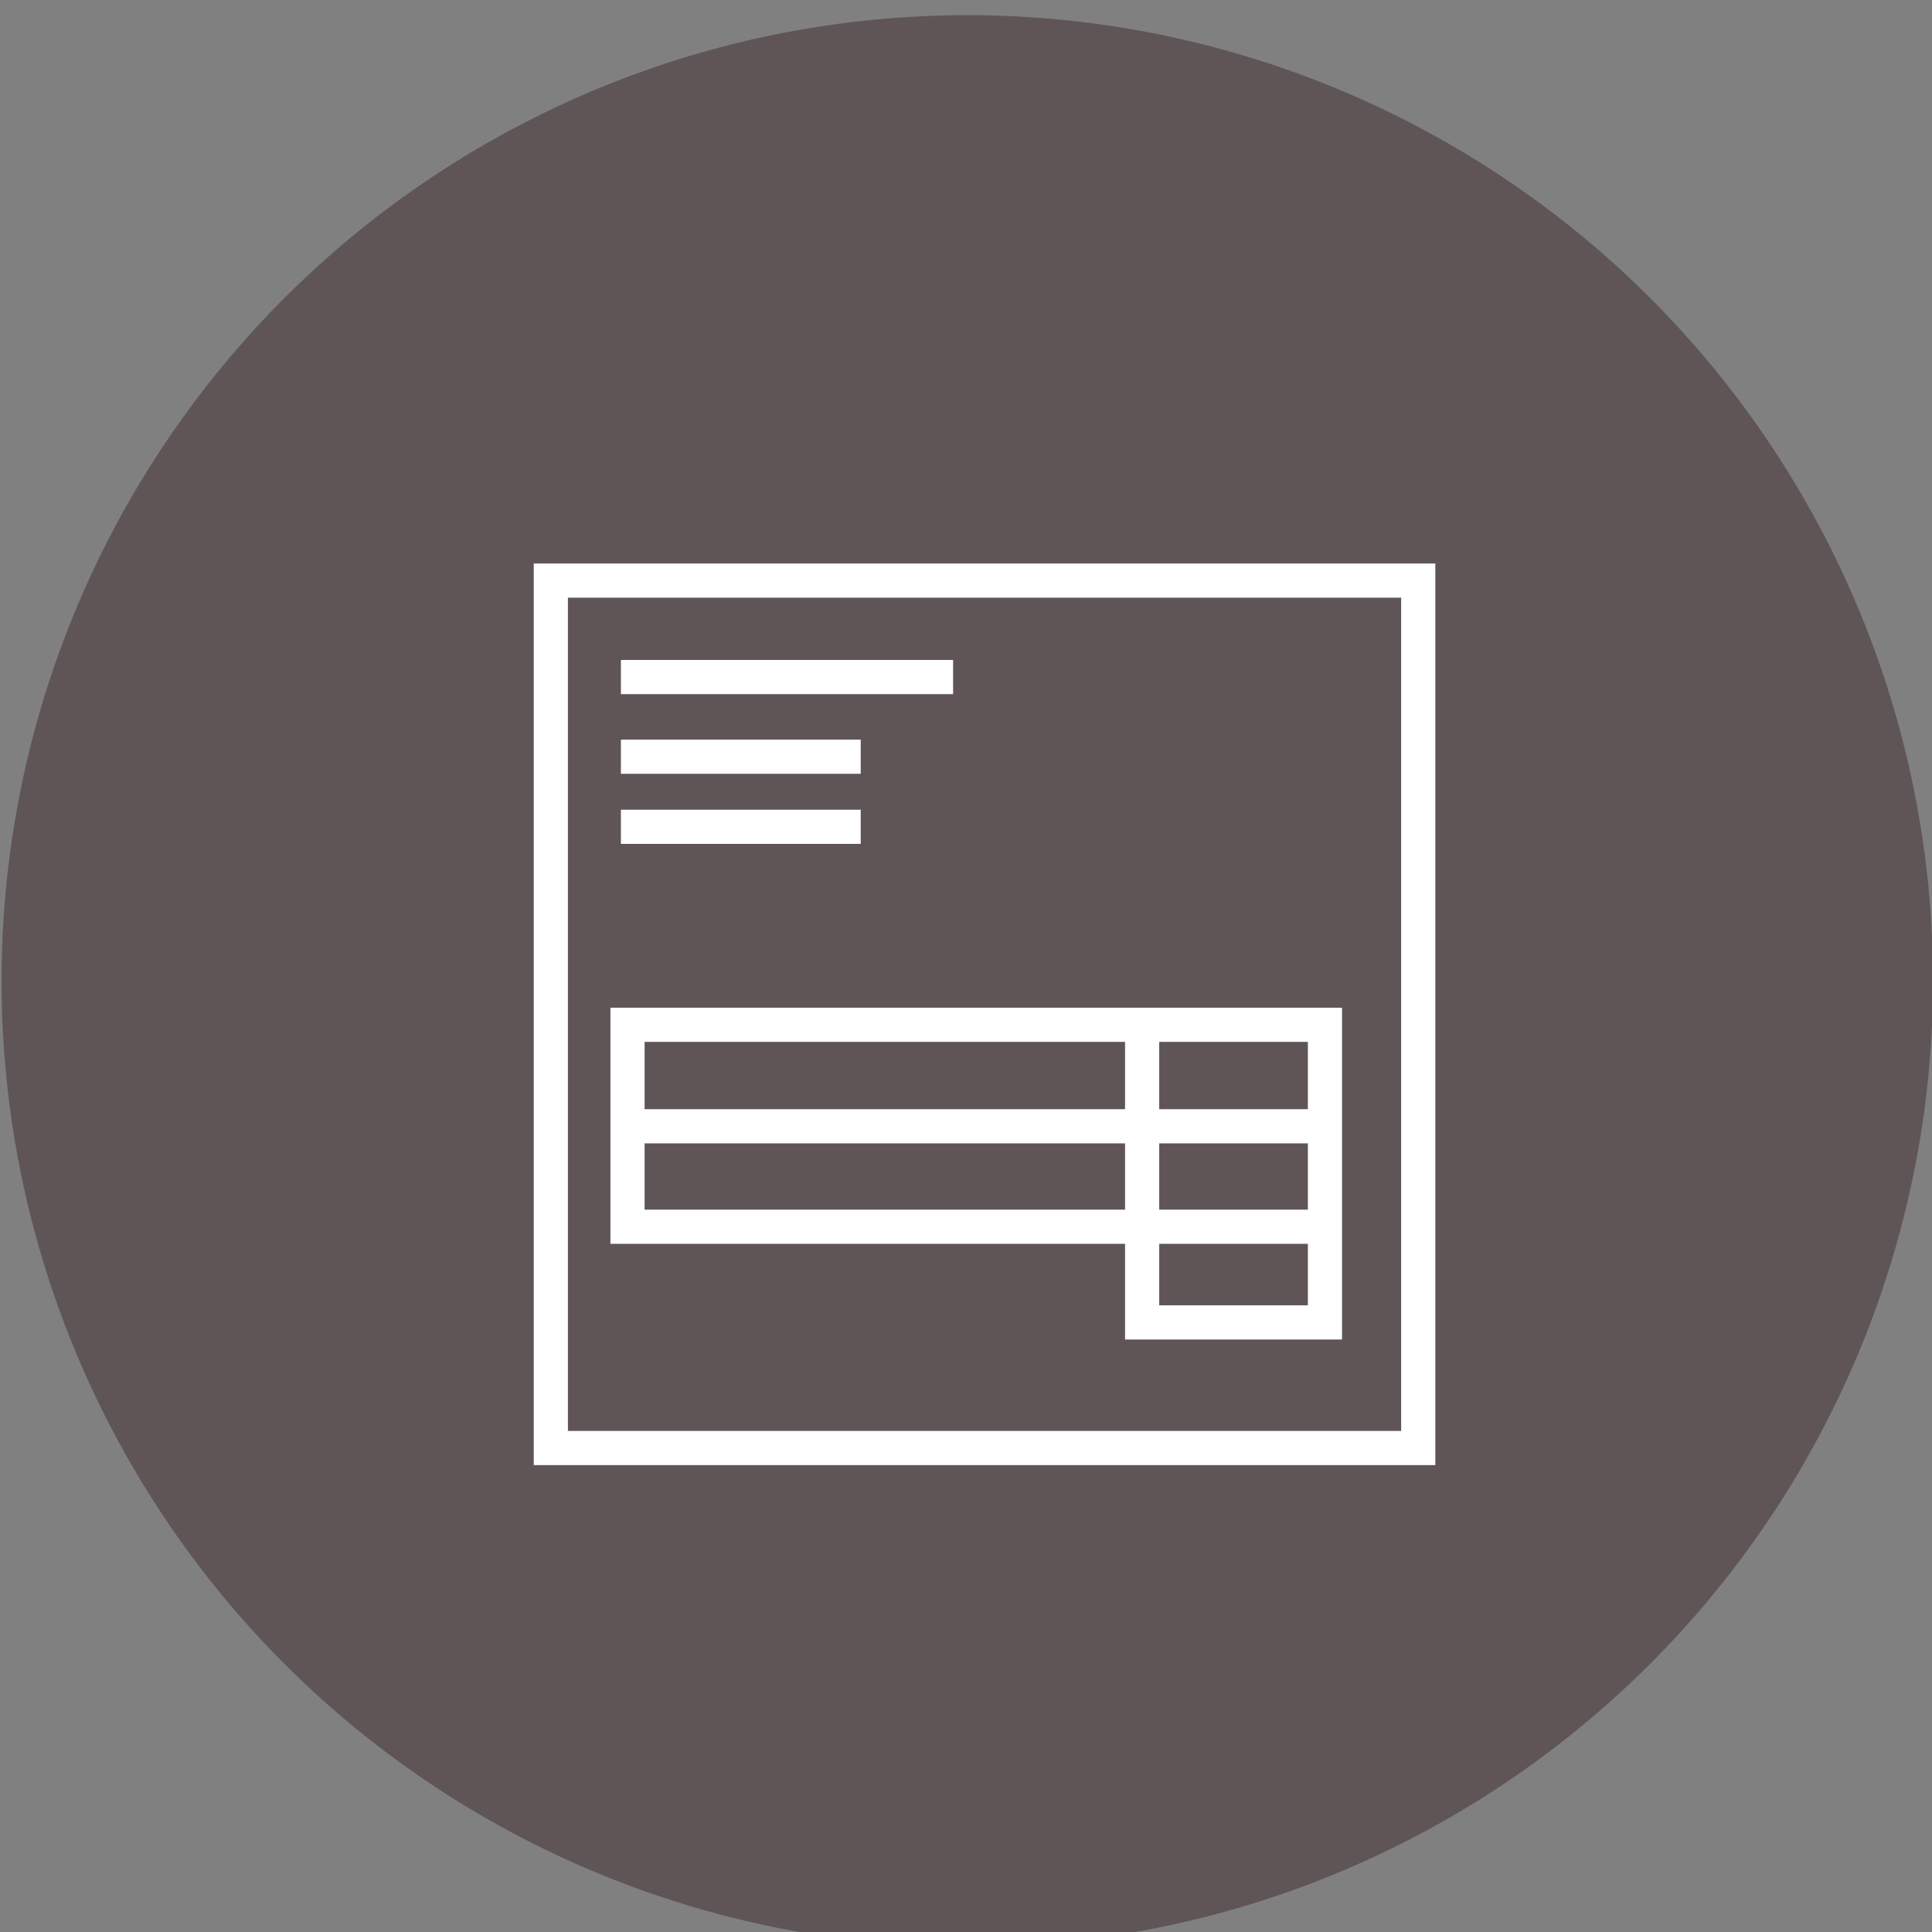 <?xml version="1.0" encoding="UTF-8" standalone="no"?>
<!-- Created with Inkscape (http://www.inkscape.org/) -->

<svg
   xmlns:dc="http://purl.org/dc/elements/1.1/"
   xmlns:cc="http://creativecommons.org/ns#"
   xmlns:rdf="http://www.w3.org/1999/02/22-rdf-syntax-ns#"
   xmlns:svg="http://www.w3.org/2000/svg"
   xmlns="http://www.w3.org/2000/svg"
   xmlns:sodipodi="http://sodipodi.sourceforge.net/DTD/sodipodi-0.dtd"
   xmlns:inkscape="http://www.inkscape.org/namespaces/inkscape"
   width="32"
   height="32"
   id="svg14622"
   version="1.1"
   inkscape:version="0.91pre0 r13343"
   viewBox="0 0 32 32"
   sodipodi:docname="bill.svg">
  <rect x="0" y="0" width="32" height="32" fill="#808080" stroke="none"/>
  <defs
     id="defs14624" />
  <sodipodi:namedview
     id="base"
     pagecolor="#ffffff"
     bordercolor="#666666"
     borderopacity="1.0"
     inkscape:pageopacity="0.0"
     inkscape:pageshadow="2"
     inkscape:zoom="5.6"
     inkscape:cx="48.713158"
     inkscape:cy="17.485184"
     inkscape:document-units="px"
     inkscape:current-layer="g12326"
     showgrid="false"
     fit-margin-top="0"
     fit-margin-left="0"
     fit-margin-right="0"
     fit-margin-bottom="0"
     inkscape:snap-bbox="true"
     inkscape:bbox-paths="true"
     inkscape:snap-page="true"
     inkscape:snap-object-midpoints="false"
     inkscape:bbox-nodes="true"
     inkscape:window-width="1543"
     inkscape:window-height="876"
     inkscape:window-x="57"
     inkscape:window-y="24"
     inkscape:window-maximized="1" />
  <g
     inkscape:label="Calque 1"
     inkscape:groupmode="layer"
     id="layer1"
     transform="translate(-20.162,-42.151)">
    <g
       style="stroke:#ffffff;stroke-opacity:1"
       transform="matrix(0.292,0,0,0.292,120.821,1047.135)"
       id="g12326">
      <circle
         r="54.781"
         cy="-3386.084"
         cx="-289.855"
         id="path12478"
         style="color:#000000;display:inline;overflow:visible;visibility:visible;fill:#5f5557;fill-opacity:1;fill-rule:nonzero;stroke:none;stroke-width:8;marker:none;enable-background:accumulate" />
      <g
         id="g12537"
         transform="matrix(1.012,0,0,1.012,-59.921,43.242)"
         style="stroke:#ffffff;stroke-opacity:1">
        <path
           style="color:#000000;display:inline;overflow:visible;visibility:visible;fill:none;stroke:#ffffff;stroke-width:1.915;stroke-opacity:1;marker:none;enable-background:accumulate"
           d="m -228.003,-3405.695 -18.619,0"
           id="path12539"
           inkscape:connector-curvature="0"
           sodipodi:nodetypes="cc" />
        <path
           style="color:#000000;display:inline;overflow:visible;visibility:visible;fill:none;stroke:#ffffff;stroke-width:1.915;stroke-opacity:1;marker:none;enable-background:accumulate"
           d="m -250.55,-3411.101 48.619,0 0,48.619 -48.619,0 z"
           id="path12541"
           inkscape:connector-curvature="0"
           sodipodi:nodetypes="ccccc" />
        <path
           sodipodi:nodetypes="cc"
           inkscape:connector-curvature="0"
           id="path12543"
           d="m -233.181,-3401.23 -13.441,0"
           style="color:#000000;display:inline;overflow:visible;visibility:visible;fill:none;stroke:#ffffff;stroke-width:1.915;stroke-opacity:1;marker:none;enable-background:accumulate" />
        <path
           style="color:#000000;display:inline;overflow:visible;visibility:visible;fill:none;stroke:#ffffff;stroke-width:1.915;stroke-opacity:1;marker:none;enable-background:accumulate"
           d="m -233.181,-3397.302 -13.441,0"
           id="path12545"
           inkscape:connector-curvature="0"
           sodipodi:nodetypes="cc" />
        <path
           style="color:#000000;display:inline;overflow:visible;visibility:visible;fill:none;stroke:#ffffff;stroke-width:1.915;stroke-opacity:1;marker:none;enable-background:accumulate"
           d="m -206.931,-3380.516 -39.691,0"
           id="path12547"
           inkscape:connector-curvature="0"
           sodipodi:nodetypes="cc" />
        <path
           style="color:#000000;display:inline;overflow:visible;visibility:visible;fill:none;stroke:#ffffff;stroke-width:1.915;stroke-opacity:1;marker:none;enable-background:accumulate"
           d="m -217.407,-3386.204 0,16.682 10.247,0 0,-16.682 -39.092,0 0,11.319 39.092,0"
           id="path12549"
           inkscape:connector-curvature="0"
           sodipodi:nodetypes="ccccccc" />
      </g>
    </g>
  </g>
</svg>
